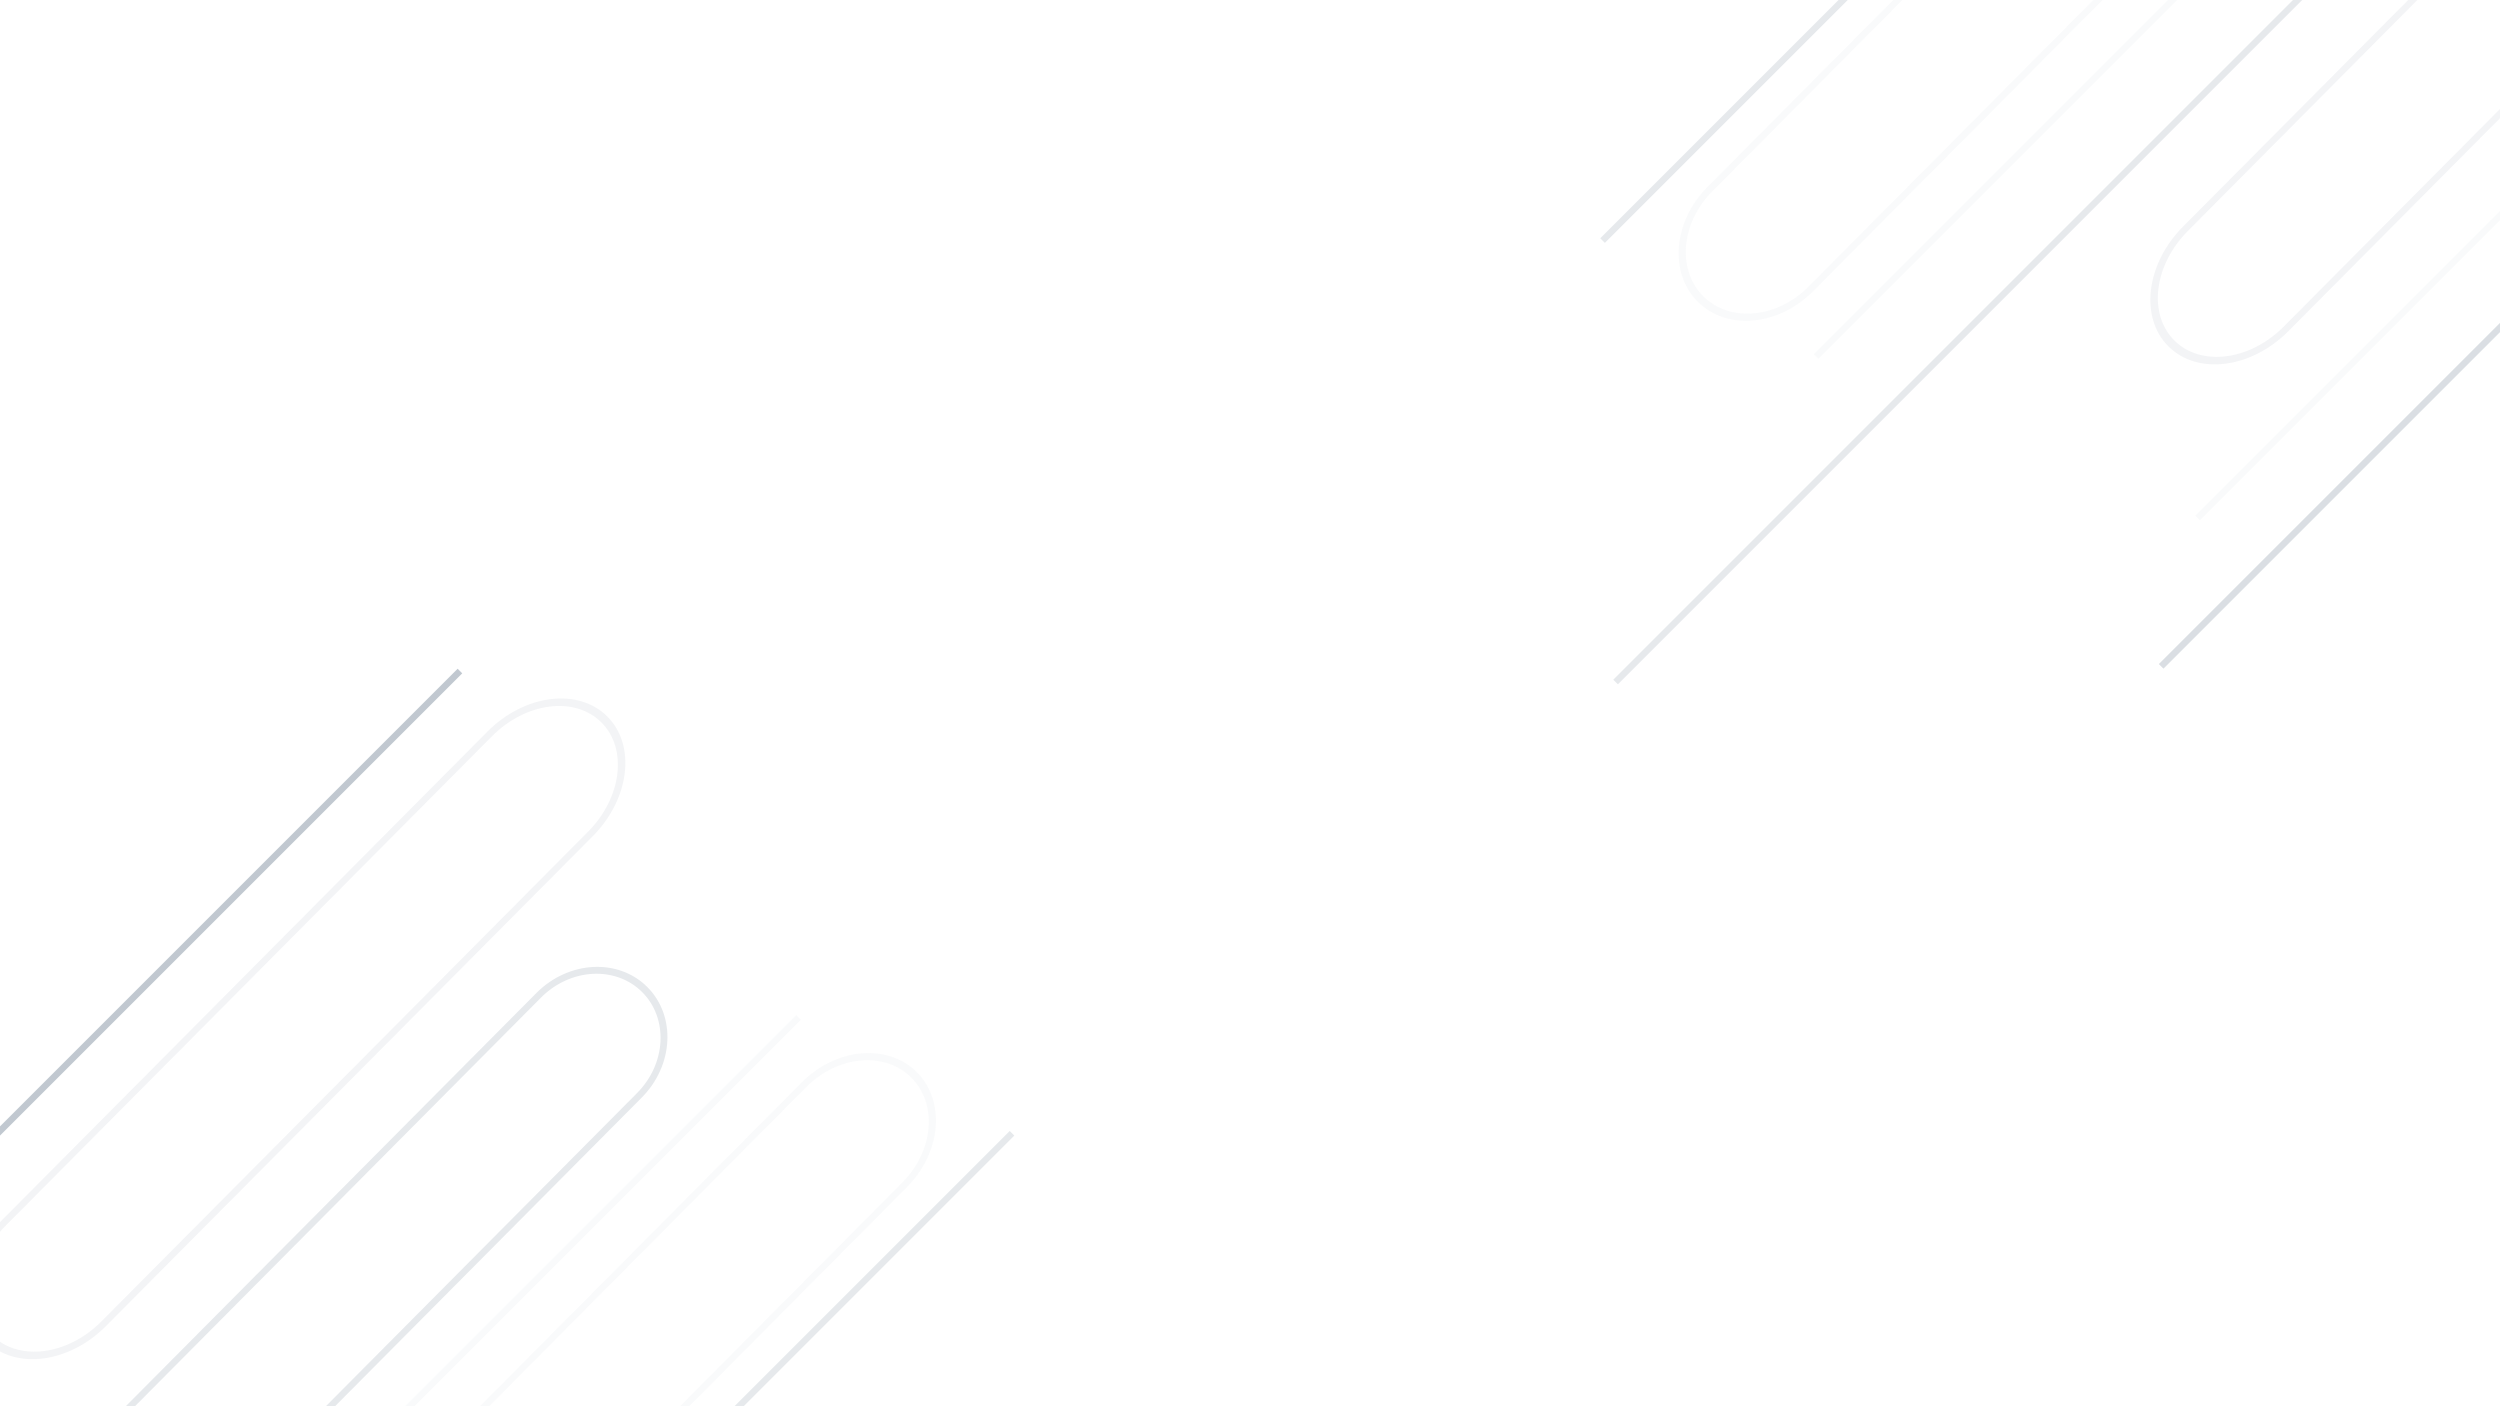 <svg width="1920" height="1080" viewBox="0 0 1920 1080" fill="none" xmlns="http://www.w3.org/2000/svg">
<g clip-path="url(#clip0_196_2)">
<path fill-rule="evenodd" clip-rule="evenodd" d="M377.851 565.437L4.131 941.537C-21.859 967.693 -26.414 1005.31 -6.042 1025.55C14.329 1045.79 51.913 1041 77.903 1014.84L451.623 638.743C477.613 612.587 482.168 574.974 461.796 554.731C441.424 534.488 403.841 539.282 377.851 565.437ZM0.584 938.013C-27.905 966.684 -32.898 1007.91 -10.567 1030.1C11.763 1052.29 52.961 1047.04 81.45 1018.37L455.17 642.267C483.659 613.596 488.651 572.366 466.321 550.177C443.991 527.988 402.793 533.242 374.304 561.913L0.584 938.013Z" fill="#8492A2" fill-opacity="0.1"/>
<path fill-rule="evenodd" clip-rule="evenodd" d="M415.491 766.163L92.174 1091.54C69.689 1114.17 67.976 1148.92 88.347 1169.16C108.719 1189.41 143.461 1187.47 165.946 1164.84L489.263 839.468C511.748 816.84 513.461 782.086 493.089 761.844C472.717 741.601 437.975 743.535 415.491 766.163ZM88.627 1088.01C63.98 1112.82 62.102 1150.91 84.433 1173.1C106.763 1195.29 144.846 1193.17 169.493 1168.37L492.809 842.992C517.456 818.189 519.334 780.093 497.004 757.904C474.673 735.715 436.591 737.835 411.944 762.639L88.627 1088.01Z" fill="#8492A2" fill-opacity="0.2"/>
<line x1="2374.77" y1="-610.232" x2="1240.77" y2="523.768" stroke="#8492A2" stroke-opacity="0.2" stroke-width="5"/>
<path fill-rule="evenodd" clip-rule="evenodd" d="M1753.9 250.842L2127.62 -125.258C2153.61 -151.414 2158.17 -189.027 2137.8 -209.27C2117.42 -229.512 2079.84 -224.719 2053.85 -198.563L1680.13 177.537C1654.14 203.692 1649.59 241.306 1669.96 261.548C1690.33 281.791 1727.91 276.998 1753.9 250.842ZM2131.17 -121.734C2159.66 -150.404 2164.65 -191.634 2142.32 -213.823C2119.99 -236.013 2078.79 -230.758 2050.3 -202.088L1676.58 174.012C1648.1 202.683 1643.1 243.913 1665.43 266.102C1687.76 288.291 1728.96 283.037 1757.45 254.366L2131.17 -121.734Z" fill="#8492A2" fill-opacity="0.1"/>
<path fill-rule="evenodd" clip-rule="evenodd" d="M619.249 834.832L272.419 1183.87C248.299 1208.14 245.261 1244.23 265.632 1264.47C286.004 1284.72 322.071 1281.45 346.191 1257.18L693.021 908.137C717.141 883.863 720.18 847.776 699.808 827.533C679.437 807.29 643.369 810.558 619.249 834.832ZM268.873 1180.35C242.433 1206.95 239.102 1246.51 261.433 1268.7C283.763 1290.89 323.299 1287.31 349.738 1260.7L696.568 911.661C723.007 885.053 726.338 845.496 704.008 823.307C681.677 801.118 642.142 804.7 615.702 831.307L268.873 1180.35Z" fill="#8492A2" fill-opacity="0.05"/>
<path fill-rule="evenodd" clip-rule="evenodd" d="M1388.75 220.297L1735.58 -128.741C1759.7 -153.015 1762.74 -189.103 1742.37 -209.345C1722 -229.588 1685.93 -226.32 1661.81 -202.047L1314.98 146.992C1290.86 171.266 1287.82 207.353 1308.19 227.596C1328.56 247.839 1364.63 244.571 1388.75 220.297ZM1739.13 -125.217C1765.57 -151.825 1768.9 -191.382 1746.57 -213.571C1724.24 -235.761 1684.7 -232.179 1658.26 -205.571L1311.43 143.468C1284.99 170.075 1281.66 209.633 1303.99 231.822C1326.32 254.011 1365.86 250.429 1392.3 223.822L1739.13 -125.217Z" fill="#8492A2" fill-opacity="0.05"/>
<line x1="-780.768" y1="1649.36" x2="353.232" y2="515.361" stroke="#8492A2" stroke-opacity="0.5" stroke-width="5"/>
<line x1="2793.77" y1="-622.232" x2="1659.77" y2="511.768" stroke="#8492A2" stroke-opacity="0.3" stroke-width="5"/>
<line x1="-520.768" y1="1915.36" x2="613.232" y2="781.361" stroke="#8492A2" stroke-opacity="0.05" stroke-width="5"/>
<line x1="2528.77" y1="-860.232" x2="1394.77" y2="273.768" stroke="#8492A2" stroke-opacity="0.05" stroke-width="5"/>
<line x1="2821.77" y1="-736.232" x2="1687.77" y2="397.768" stroke="#8492A2" stroke-opacity="0.05" stroke-width="5"/>
<line x1="-356.768" y1="2004.36" x2="777.232" y2="870.361" stroke="#8492A2" stroke-opacity="0.2" stroke-width="5"/>
<line x1="2364.77" y1="-949.232" x2="1230.77" y2="184.768" stroke="#8492A2" stroke-opacity="0.2" stroke-width="5"/>
</g>
<defs>
<clipPath id="clip0_196_2">
<rect width="1920" height="1080" fill="white"/>
</clipPath>
</defs>
</svg>
